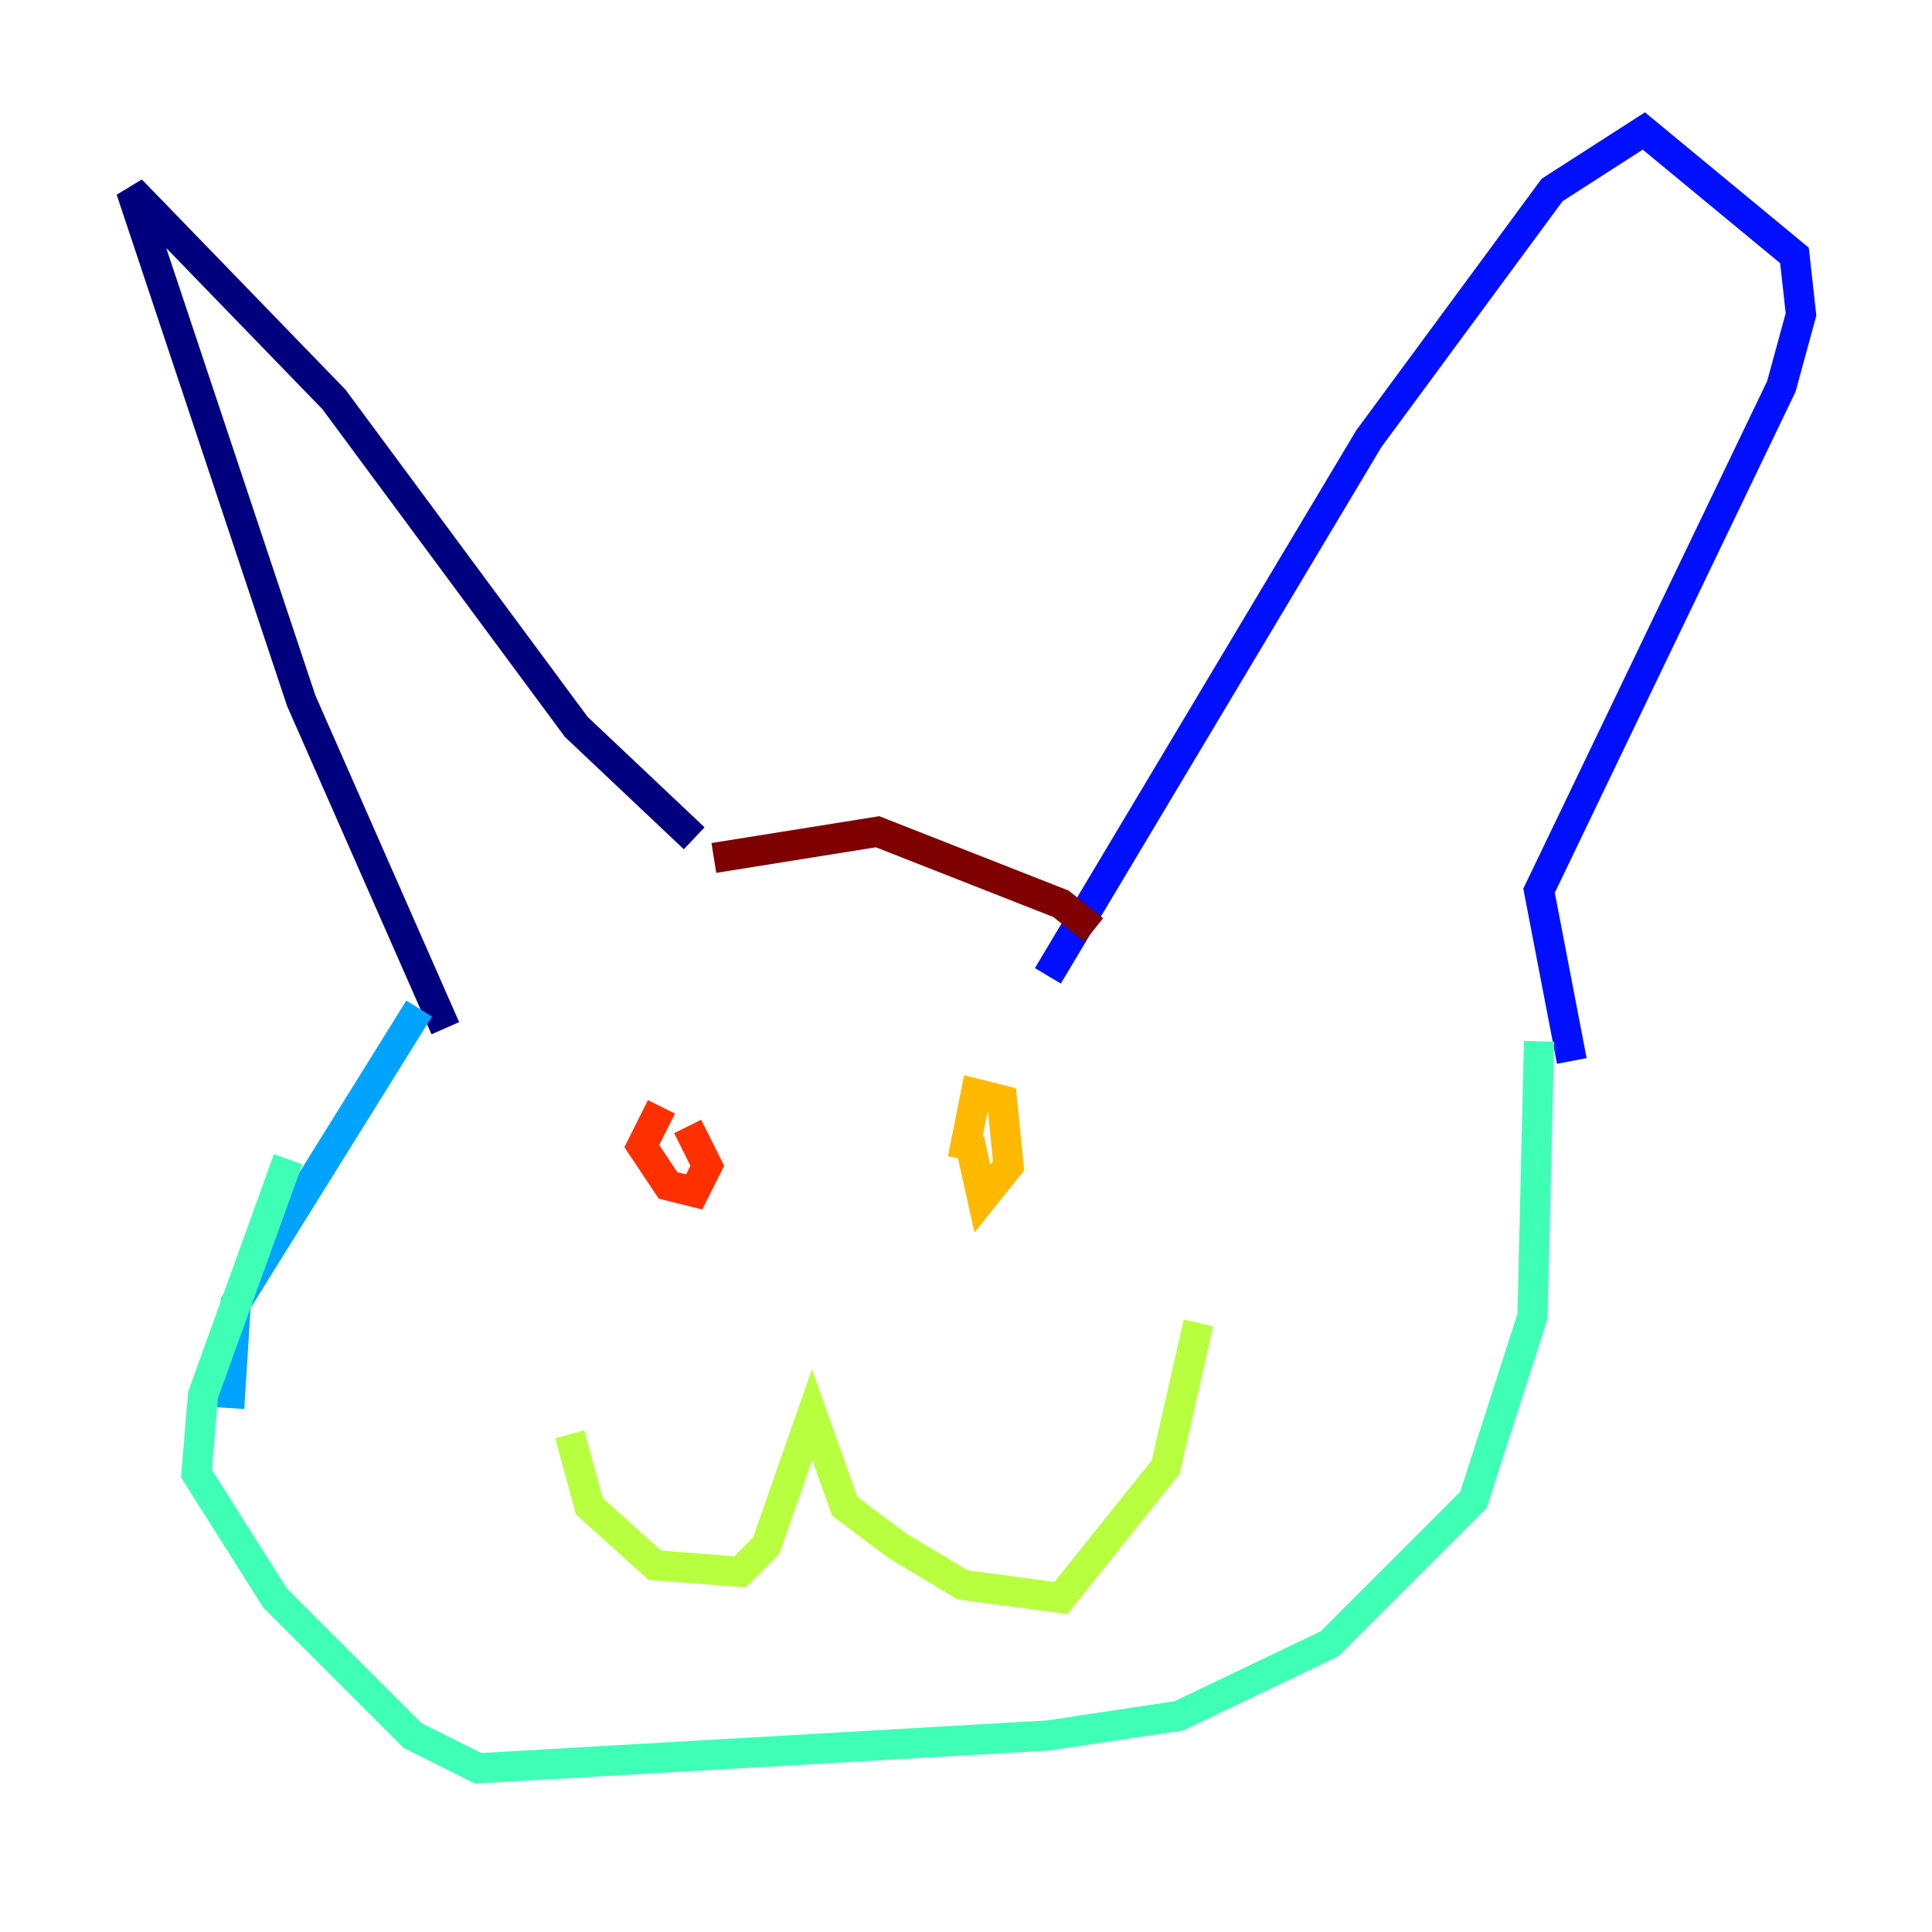 <?xml version="1.0" encoding="utf-8" ?>
<svg baseProfile="tiny" height="128" version="1.2" viewBox="0,0,128,128" width="128" xmlns="http://www.w3.org/2000/svg" xmlns:ev="http://www.w3.org/2001/xml-events" xmlns:xlink="http://www.w3.org/1999/xlink"><defs /><polyline fill="none" points="29.505,68.122 19.959,46.427 8.678,12.583 22.129,26.468 38.183,48.163 45.993,55.539" stroke="#00007f" stroke-width="2" /><polyline fill="none" points="69.424,64.651 90.685,29.071 102.834,12.583 108.909,8.678 118.888,16.922 119.322,20.827 118.02,25.6 101.966,59.01 104.136,70.291" stroke="#0010ff" stroke-width="2" /><polyline fill="none" points="27.77,66.82 15.62,86.346 15.186,93.288" stroke="#00a4ff" stroke-width="2" /><polyline fill="none" points="19.091,76.8 13.451,92.42 13.017,97.627 18.224,105.871 27.336,114.983 31.675,117.153 69.424,114.983 78.102,113.681 88.081,108.909 97.627,99.363 101.532,87.214 101.966,68.99" stroke="#3fffb7" stroke-width="2" /><polyline fill="none" points="37.749,95.024 39.051,99.797 43.39,103.702 49.031,104.136 50.766,102.4 53.803,93.722 55.973,99.797 59.444,102.4 63.783,105.003 70.291,105.871 77.234,97.193 79.403,87.647" stroke="#b7ff3f" stroke-width="2" /><polyline fill="none" points="63.783,76.8 64.651,72.461 66.386,72.895 66.82,77.234 65.085,79.403 64.217,75.498" stroke="#ffb900" stroke-width="2" /><polyline fill="none" points="45.559,74.63 46.861,77.234 45.993,78.969 44.258,78.536 42.522,75.932 43.824,73.329" stroke="#ff3000" stroke-width="2" /><polyline fill="none" points="47.295,56.841 58.142,55.105 70.291,59.878 72.461,61.614" stroke="#7f0000" stroke-width="2" /></svg>